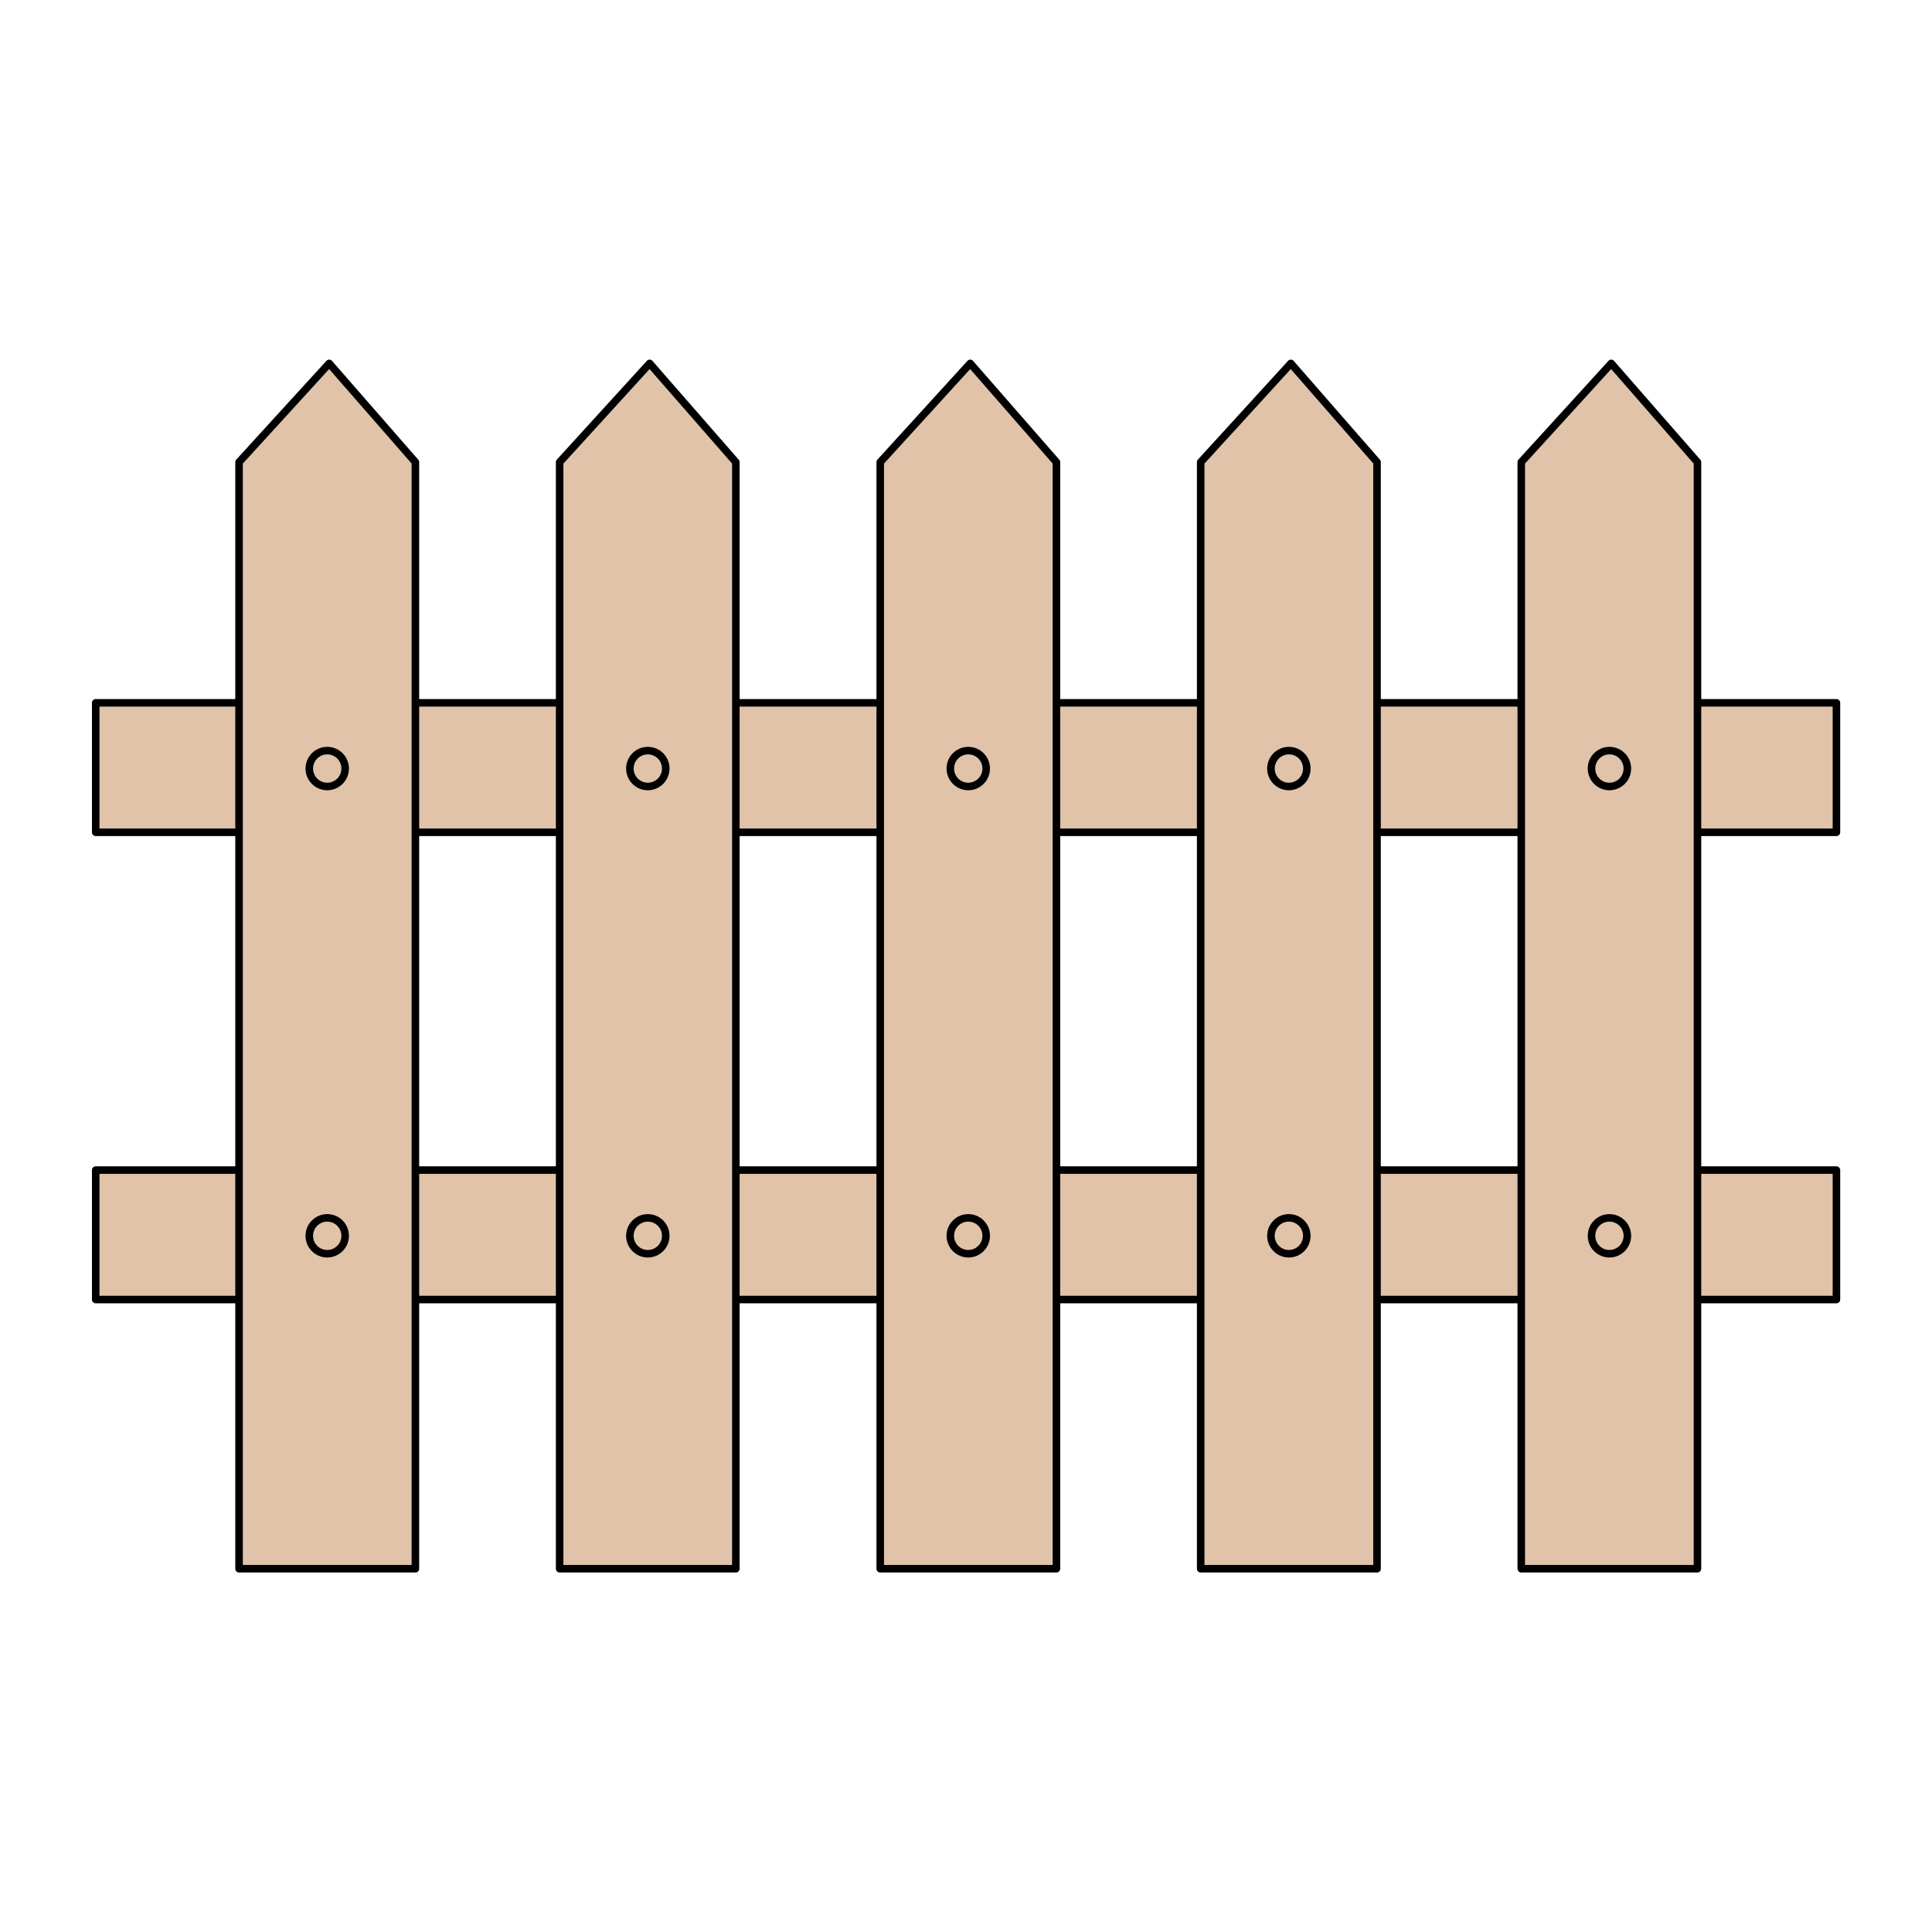 <?xml version="1.0" encoding="UTF-8"?>
<svg id="Layer_1" data-name="Layer 1" xmlns="http://www.w3.org/2000/svg" viewBox="0 0 128.18 128.18">
  <defs>
    <style>
      .cls-1 {
        fill: #e0c3a9;
        stroke: #000;
        stroke-linecap: round;
        stroke-linejoin: round;
        stroke-width: .5px;
      }
    </style>
  </defs>
  <rect class="cls-1" x="6.35" y="46.63" width="115.49" height="8.59"/>
  <rect class="cls-1" x="6.35" y="77.63" width="115.49" height="8.59"/>
  <g>
    <polygon class="cls-1" points="21.84 24.11 15.86 30.66 15.86 104.08 27.56 104.08 27.56 30.66 21.84 24.11"/>
    <circle class="cls-1" cx="21.71" cy="50.99" r="1.19"/>
    <circle class="cls-1" cx="21.71" cy="81.99" r="1.19"/>
  </g>
  <g>
    <polygon class="cls-1" points="43.1 24.11 37.13 30.66 37.13 104.08 48.82 104.08 48.82 30.66 43.1 24.11"/>
    <circle class="cls-1" cx="42.98" cy="50.99" r="1.19"/>
    <circle class="cls-1" cx="42.98" cy="81.99" r="1.19"/>
  </g>
  <g>
    <polygon class="cls-1" points="64.37 24.11 58.4 30.66 58.4 104.08 70.09 104.08 70.09 30.66 64.37 24.11"/>
    <circle class="cls-1" cx="64.24" cy="50.99" r="1.19"/>
    <circle class="cls-1" cx="64.24" cy="81.99" r="1.19"/>
  </g>
  <g>
    <polygon class="cls-1" points="85.64 24.11 79.66 30.66 79.66 104.08 91.36 104.08 91.36 30.66 85.64 24.11"/>
    <circle class="cls-1" cx="85.51" cy="50.99" r="1.19"/>
    <circle class="cls-1" cx="85.51" cy="81.99" r="1.19"/>
  </g>
  <g>
    <polygon class="cls-1" points="106.9 24.11 100.93 30.66 100.93 104.08 112.62 104.08 112.62 30.66 106.9 24.11"/>
    <circle class="cls-1" cx="106.78" cy="50.99" r="1.19"/>
    <circle class="cls-1" cx="106.78" cy="81.99" r="1.19"/>
  </g>
</svg>